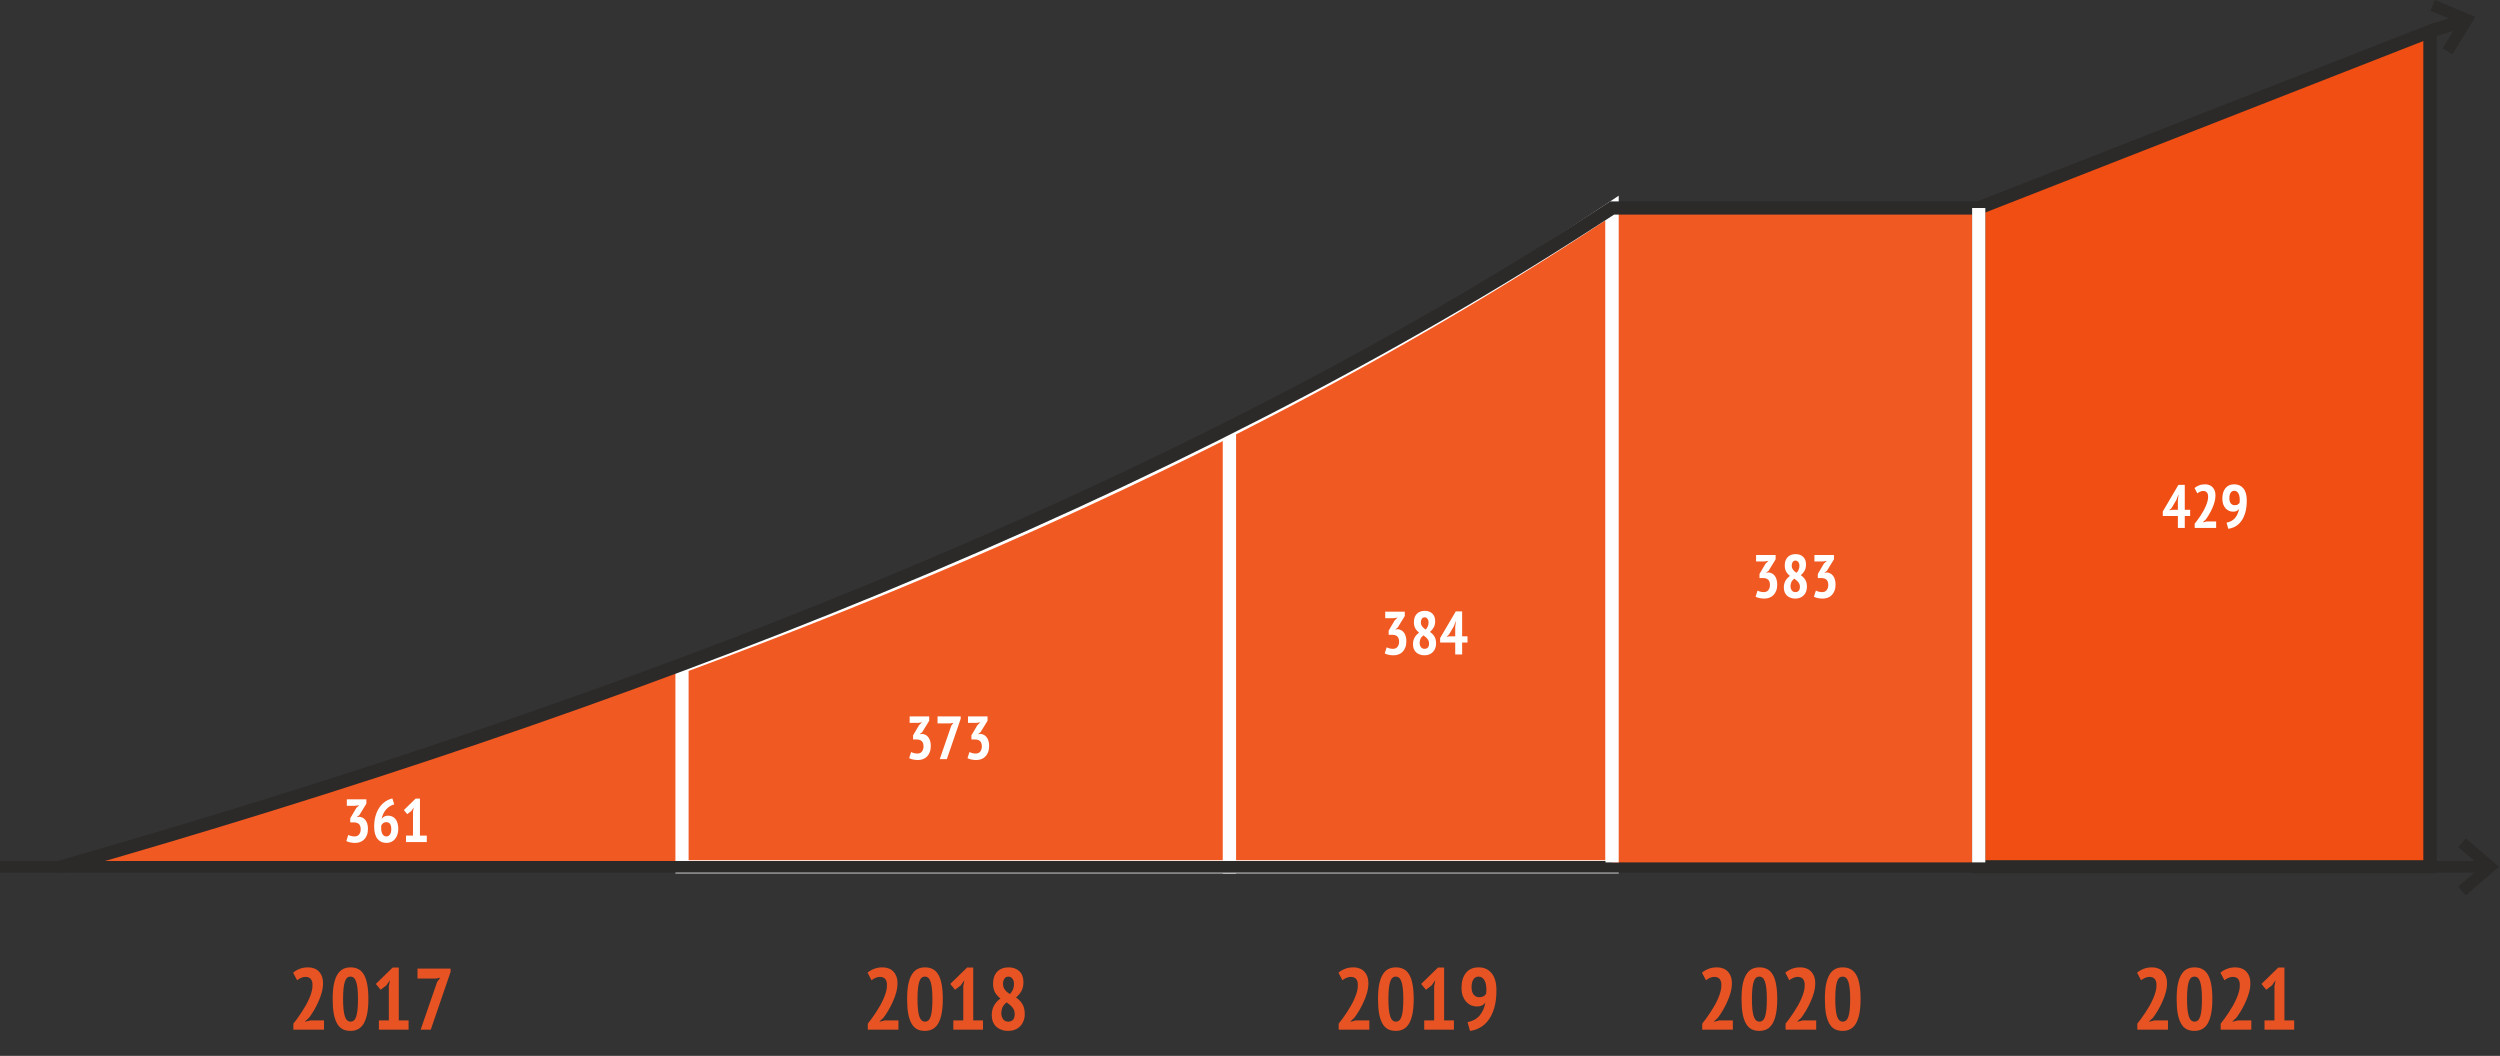 <svg width="573" height="242" viewBox="0 0 573 242" fill="none" xmlns="http://www.w3.org/2000/svg">
<rect x="0" y="0" width="573" height="242" fill="#333333" stroke="none"/>
<g clip-path="url(#clip0_300_2)">
<path d="M565.147 192.128L572.787 198.677L565.147 205.222L563.416 203.199L568.695 198.676L563.416 194.151L565.147 192.128Z" fill="#2B2A29"/>
<path d="M157.831 152.726V198.676H154.803V152.726H157.831Z" fill="#2B2A29"/>
<path d="M283.311 98.633V198.676H280.283V98.633H283.311Z" fill="#2B2A29"/>
<path d="M558.063 0L567.354 3.861L562.115 12.452L559.842 11.065L563.46 5.13L557.04 2.462L558.063 0Z" fill="#2B2A29"/>
<path d="M565.862 5.934L557.393 8.633L556.482 5.759L564.951 3.059L565.862 5.934Z" fill="#2B2A29"/>
<path fill-rule="evenodd" clip-rule="evenodd" d="M156.316 198.676V152.726C108.85 170.254 62.925 183.131 15.225 198.676C60.427 199.39 111.062 198.676 156.316 198.676Z" fill="#F15922" stroke="#FEFEFE" stroke-width="0.755" stroke-miterlimit="22.926"/>
<path fill-rule="evenodd" clip-rule="evenodd" d="M156.316 152.725V198.674C201.123 198.674 244.983 198.674 281.796 198.674V98.632C241.906 118.828 199.881 136.637 156.316 152.725Z" fill="#F15922"/>
<path d="M157.831 153.777V197.16H280.281V101.087C261.001 110.788 241.225 119.937 221.024 128.608C200.363 137.478 179.271 145.842 157.829 153.776L157.831 153.777ZM154.803 198.673V151.672L155.796 151.304C177.574 143.262 198.952 134.795 219.842 125.828C240.749 116.854 261.2 107.365 281.116 97.282L283.309 96.172V200.187H154.803V198.672V198.673Z" fill="#FEFEFE"/>
<path fill-rule="evenodd" clip-rule="evenodd" d="M281.796 98.631V198.674C315.448 198.674 341.696 198.674 369.494 198.674V47.677C341.696 66.264 312.373 83.15 281.796 98.631Z" fill="#F15922"/>
<path d="M283.309 99.559V197.16H367.98V50.497C354.792 59.245 341.266 67.612 327.444 75.626C313.056 83.967 298.33 91.933 283.309 99.559ZM280.282 198.673V97.706L281.116 97.282C296.381 89.552 311.334 81.472 325.93 73.011C340.536 64.543 354.793 55.69 368.654 46.422L371.008 44.849V200.186H280.282V198.672V198.673Z" fill="#FEFEFE"/>
<path d="M0 197.34H571.247V200.011H0V197.34Z" fill="#2B2A29"/>
<path fill-rule="evenodd" clip-rule="evenodd" d="M369.494 197.661H453.523V47.678H369.494V197.661Z" fill="#F15922"/>
<path d="M371.008 47.677V197.659H367.98V47.677H371.008Z" fill="#FEFEFE"/>
<path d="M13.578 197.221C77.594 178.916 141.092 157.826 201.215 133.007C261.334 108.191 318.102 79.64 368.665 46.419L369.053 46.164H453.251L558.453 5.261V198.676H555.425V9.676L453.794 49.192H369.933C319.287 82.424 262.489 110.982 202.364 135.8C142.092 160.682 78.491 181.808 14.407 200.132L13.581 197.222L13.578 197.221Z" fill="#2B2A29"/>
<path fill-rule="evenodd" clip-rule="evenodd" d="M453.523 198.674H556.938V7.194L453.521 47.678L453.523 198.674Z" fill="#F04E13"/>
<path d="M455.036 197.161H555.424V9.41L455.036 48.708V197.161ZM556.938 200.189H452.008V46.647C487.475 32.727 522.967 18.854 558.453 4.978V200.189H556.939H556.938Z" fill="#2B2A29"/>
<path d="M455.037 47.677V197.659H452.01V47.677H455.037Z" fill="#FEFEFE"/>
<path d="M81.272 191.712C81.729 191.712 82.074 191.558 82.308 191.25C82.55 190.942 82.672 190.55 82.672 190.074C82.672 189.019 82.149 188.492 81.104 188.492H80.278V187.54L81.664 185.188L82.336 184.558L81.412 184.684H79.494V183.2H83.974V184.194L82.35 186.84L81.832 187.218V187.288L82.35 187.204C82.611 187.223 82.863 187.293 83.106 187.414C83.348 187.535 83.558 187.708 83.736 187.932C83.922 188.156 84.067 188.436 84.17 188.772C84.282 189.108 84.338 189.505 84.338 189.962C84.338 190.513 84.258 190.989 84.1 191.39C83.95 191.791 83.74 192.127 83.47 192.398C83.208 192.669 82.896 192.869 82.532 193C82.177 193.131 81.794 193.196 81.384 193.196C81.038 193.196 80.674 193.159 80.292 193.084C79.909 193.009 79.606 192.902 79.382 192.762L79.83 191.362C80.026 191.465 80.24 191.549 80.474 191.614C80.707 191.679 80.973 191.712 81.272 191.712ZM91.289 189.962C91.289 190.457 91.219 190.905 91.079 191.306C90.949 191.707 90.762 192.048 90.519 192.328C90.286 192.608 90.001 192.823 89.665 192.972C89.339 193.121 88.979 193.196 88.587 193.196C88.177 193.196 87.799 193.126 87.453 192.986C87.108 192.837 86.809 192.613 86.557 192.314C86.305 192.015 86.109 191.633 85.969 191.166C85.829 190.69 85.759 190.13 85.759 189.486C85.759 188.534 85.871 187.685 86.095 186.938C86.329 186.182 86.637 185.533 87.019 184.992C87.411 184.451 87.855 184.017 88.349 183.69C88.853 183.354 89.381 183.125 89.931 183.004L90.351 184.362C89.987 184.455 89.647 184.605 89.329 184.81C89.012 185.015 88.727 185.263 88.475 185.552C88.223 185.841 88.009 186.173 87.831 186.546C87.663 186.91 87.537 187.297 87.453 187.708C87.612 187.484 87.813 187.302 88.055 187.162C88.298 187.022 88.597 186.952 88.951 186.952C89.287 186.952 89.595 187.013 89.875 187.134C90.165 187.255 90.412 187.442 90.617 187.694C90.832 187.946 90.995 188.263 91.107 188.646C91.229 189.019 91.289 189.458 91.289 189.962ZM89.679 190.06C89.679 189.491 89.581 189.08 89.385 188.828C89.199 188.567 88.909 188.436 88.517 188.436C88.237 188.436 87.999 188.515 87.803 188.674C87.607 188.833 87.467 189.019 87.383 189.234C87.374 189.337 87.369 189.444 87.369 189.556C87.369 189.659 87.369 189.761 87.369 189.864C87.369 190.107 87.393 190.34 87.439 190.564C87.486 190.779 87.556 190.975 87.649 191.152C87.752 191.32 87.873 191.455 88.013 191.558C88.163 191.661 88.34 191.712 88.545 191.712C88.881 191.712 89.152 191.572 89.357 191.292C89.572 191.003 89.679 190.592 89.679 190.06ZM93.061 191.516H94.657V186.014L94.839 185.062L94.265 185.888L93.341 186.602L92.571 185.664L95.273 183.032H96.253V191.516H97.821V193H93.061V191.516Z" fill="white"/>
<path d="M210.272 172.712C210.729 172.712 211.074 172.558 211.308 172.25C211.55 171.942 211.672 171.55 211.672 171.074C211.672 170.019 211.149 169.492 210.104 169.492H209.278V168.54L210.664 166.188L211.336 165.558L210.412 165.684H208.494V164.2H212.974V165.194L211.35 167.84L210.832 168.218V168.288L211.35 168.204C211.611 168.223 211.863 168.293 212.106 168.414C212.348 168.535 212.558 168.708 212.736 168.932C212.922 169.156 213.067 169.436 213.17 169.772C213.282 170.108 213.338 170.505 213.338 170.962C213.338 171.513 213.258 171.989 213.1 172.39C212.95 172.791 212.74 173.127 212.47 173.398C212.208 173.669 211.896 173.869 211.532 174C211.177 174.131 210.794 174.196 210.384 174.196C210.038 174.196 209.674 174.159 209.292 174.084C208.909 174.009 208.606 173.902 208.382 173.762L208.83 172.362C209.026 172.465 209.24 172.549 209.474 172.614C209.707 172.679 209.973 172.712 210.272 172.712ZM215.389 174L218.035 166.342L218.539 165.656L217.839 165.796H214.885V164.2H220.191V164.732L217.013 174H215.389ZM223.643 172.712C224.1 172.712 224.445 172.558 224.679 172.25C224.921 171.942 225.043 171.55 225.043 171.074C225.043 170.019 224.52 169.492 223.475 169.492H222.649V168.54L224.035 166.188L224.707 165.558L223.783 165.684H221.865V164.2H226.345V165.194L224.721 167.84L224.203 168.218V168.288L224.721 168.204C224.982 168.223 225.234 168.293 225.477 168.414C225.719 168.535 225.929 168.708 226.107 168.932C226.293 169.156 226.438 169.436 226.541 169.772C226.653 170.108 226.709 170.505 226.709 170.962C226.709 171.513 226.629 171.989 226.471 172.39C226.321 172.791 226.111 173.127 225.841 173.398C225.579 173.669 225.267 173.869 224.903 174C224.548 174.131 224.165 174.196 223.755 174.196C223.409 174.196 223.045 174.159 222.663 174.084C222.28 174.009 221.977 173.902 221.753 173.762L222.201 172.362C222.397 172.465 222.611 172.549 222.845 172.614C223.078 172.679 223.344 172.712 223.643 172.712Z" fill="white"/>
<path d="M319.272 148.712C319.729 148.712 320.074 148.558 320.308 148.25C320.55 147.942 320.672 147.55 320.672 147.074C320.672 146.019 320.149 145.492 319.104 145.492H318.278V144.54L319.664 142.188L320.336 141.558L319.412 141.684H317.494V140.2H321.974V141.194L320.35 143.84L319.832 144.218V144.288L320.35 144.204C320.611 144.223 320.863 144.293 321.106 144.414C321.348 144.535 321.558 144.708 321.736 144.932C321.922 145.156 322.067 145.436 322.17 145.772C322.282 146.108 322.338 146.505 322.338 146.962C322.338 147.513 322.258 147.989 322.1 148.39C321.95 148.791 321.74 149.127 321.47 149.398C321.208 149.669 320.896 149.869 320.532 150C320.177 150.131 319.794 150.196 319.384 150.196C319.038 150.196 318.674 150.159 318.292 150.084C317.909 150.009 317.606 149.902 317.382 149.762L317.83 148.362C318.026 148.465 318.24 148.549 318.474 148.614C318.707 148.679 318.973 148.712 319.272 148.712ZM323.857 147.648C323.857 147.312 323.895 147.013 323.969 146.752C324.044 146.481 324.147 146.243 324.277 146.038C324.408 145.823 324.553 145.632 324.711 145.464C324.879 145.296 325.057 145.142 325.243 145.002C324.879 144.713 324.59 144.381 324.375 144.008C324.17 143.625 324.067 143.154 324.067 142.594C324.067 141.801 324.287 141.171 324.725 140.704C325.173 140.237 325.785 140.004 326.559 140.004C327.269 140.004 327.843 140.209 328.281 140.62C328.72 141.031 328.939 141.614 328.939 142.37C328.939 142.921 328.837 143.387 328.631 143.77C328.426 144.153 328.132 144.507 327.749 144.834C328.216 145.161 328.566 145.529 328.799 145.94C329.033 146.351 329.149 146.869 329.149 147.494C329.149 147.914 329.079 148.292 328.939 148.628C328.809 148.964 328.622 149.249 328.379 149.482C328.146 149.715 327.866 149.893 327.539 150.014C327.213 150.135 326.858 150.196 326.475 150.196C326.083 150.196 325.729 150.135 325.411 150.014C325.094 149.902 324.819 149.739 324.585 149.524C324.352 149.309 324.17 149.043 324.039 148.726C323.918 148.409 323.857 148.049 323.857 147.648ZM327.539 147.494C327.539 147.261 327.502 147.051 327.427 146.864C327.353 146.677 327.25 146.514 327.119 146.374C326.998 146.225 326.858 146.089 326.699 145.968C326.55 145.847 326.401 145.73 326.251 145.618C325.925 145.87 325.696 146.145 325.565 146.444C325.444 146.733 325.383 147.027 325.383 147.326C325.383 147.718 325.481 148.049 325.677 148.32C325.873 148.581 326.149 148.712 326.503 148.712C326.821 148.712 327.073 148.614 327.259 148.418C327.446 148.213 327.539 147.905 327.539 147.494ZM325.663 142.622C325.663 142.837 325.691 143.028 325.747 143.196C325.813 143.355 325.897 143.499 325.999 143.63C326.102 143.761 326.219 143.882 326.349 143.994C326.489 144.097 326.634 144.195 326.783 144.288C326.998 144.036 327.157 143.789 327.259 143.546C327.371 143.294 327.427 143.009 327.427 142.692C327.427 142.309 327.339 142.015 327.161 141.81C326.993 141.595 326.788 141.488 326.545 141.488C326.237 141.488 326.013 141.605 325.873 141.838C325.733 142.062 325.663 142.323 325.663 142.622ZM336.353 147.27H335.121V150H333.539V147.27H330.081V146.234L333.665 140.13H335.121V145.842H336.353V147.27ZM333.539 143.672L333.693 142.412H333.637L333.217 143.546L332.111 145.422L331.551 145.954L332.265 145.842H333.539V143.672Z" fill="white"/>
<path d="M404.272 135.712C404.729 135.712 405.074 135.558 405.308 135.25C405.55 134.942 405.672 134.55 405.672 134.074C405.672 133.019 405.149 132.492 404.104 132.492H403.278V131.54L404.664 129.188L405.336 128.558L404.412 128.684H402.494V127.2H406.974V128.194L405.35 130.84L404.832 131.218V131.288L405.35 131.204C405.611 131.223 405.863 131.293 406.106 131.414C406.348 131.535 406.558 131.708 406.736 131.932C406.922 132.156 407.067 132.436 407.17 132.772C407.282 133.108 407.338 133.505 407.338 133.962C407.338 134.513 407.258 134.989 407.1 135.39C406.95 135.791 406.74 136.127 406.47 136.398C406.208 136.669 405.896 136.869 405.532 137C405.177 137.131 404.794 137.196 404.384 137.196C404.038 137.196 403.674 137.159 403.292 137.084C402.909 137.009 402.606 136.902 402.382 136.762L402.83 135.362C403.026 135.465 403.24 135.549 403.474 135.614C403.707 135.679 403.973 135.712 404.272 135.712ZM408.857 134.648C408.857 134.312 408.895 134.013 408.969 133.752C409.044 133.481 409.147 133.243 409.277 133.038C409.408 132.823 409.553 132.632 409.711 132.464C409.879 132.296 410.057 132.142 410.243 132.002C409.879 131.713 409.59 131.381 409.375 131.008C409.17 130.625 409.067 130.154 409.067 129.594C409.067 128.801 409.287 128.171 409.725 127.704C410.173 127.237 410.785 127.004 411.559 127.004C412.269 127.004 412.843 127.209 413.281 127.62C413.72 128.031 413.939 128.614 413.939 129.37C413.939 129.921 413.837 130.387 413.631 130.77C413.426 131.153 413.132 131.507 412.749 131.834C413.216 132.161 413.566 132.529 413.799 132.94C414.033 133.351 414.149 133.869 414.149 134.494C414.149 134.914 414.079 135.292 413.939 135.628C413.809 135.964 413.622 136.249 413.379 136.482C413.146 136.715 412.866 136.893 412.539 137.014C412.213 137.135 411.858 137.196 411.475 137.196C411.083 137.196 410.729 137.135 410.411 137.014C410.094 136.902 409.819 136.739 409.585 136.524C409.352 136.309 409.17 136.043 409.039 135.726C408.918 135.409 408.857 135.049 408.857 134.648ZM412.539 134.494C412.539 134.261 412.502 134.051 412.427 133.864C412.353 133.677 412.25 133.514 412.119 133.374C411.998 133.225 411.858 133.089 411.699 132.968C411.55 132.847 411.401 132.73 411.251 132.618C410.925 132.87 410.696 133.145 410.565 133.444C410.444 133.733 410.383 134.027 410.383 134.326C410.383 134.718 410.481 135.049 410.677 135.32C410.873 135.581 411.149 135.712 411.503 135.712C411.821 135.712 412.073 135.614 412.259 135.418C412.446 135.213 412.539 134.905 412.539 134.494ZM410.663 129.622C410.663 129.837 410.691 130.028 410.747 130.196C410.813 130.355 410.897 130.499 410.999 130.63C411.102 130.761 411.219 130.882 411.349 130.994C411.489 131.097 411.634 131.195 411.783 131.288C411.998 131.036 412.157 130.789 412.259 130.546C412.371 130.294 412.427 130.009 412.427 129.692C412.427 129.309 412.339 129.015 412.161 128.81C411.993 128.595 411.788 128.488 411.545 128.488C411.237 128.488 411.013 128.605 410.873 128.838C410.733 129.062 410.663 129.323 410.663 129.622ZM417.643 135.712C418.1 135.712 418.445 135.558 418.679 135.25C418.921 134.942 419.043 134.55 419.043 134.074C419.043 133.019 418.52 132.492 417.475 132.492H416.649V131.54L418.035 129.188L418.707 128.558L417.783 128.684H415.865V127.2H420.345V128.194L418.721 130.84L418.203 131.218V131.288L418.721 131.204C418.982 131.223 419.234 131.293 419.477 131.414C419.719 131.535 419.929 131.708 420.107 131.932C420.293 132.156 420.438 132.436 420.541 132.772C420.653 133.108 420.709 133.505 420.709 133.962C420.709 134.513 420.629 134.989 420.471 135.39C420.321 135.791 420.111 136.127 419.841 136.398C419.579 136.669 419.267 136.869 418.903 137C418.548 137.131 418.165 137.196 417.755 137.196C417.409 137.196 417.045 137.159 416.663 137.084C416.28 137.009 415.977 136.902 415.753 136.762L416.201 135.362C416.397 135.465 416.611 135.549 416.845 135.614C417.078 135.679 417.344 135.712 417.643 135.712Z" fill="white"/>
<path d="M501.982 118.27H500.75V121H499.168V118.27H495.71V117.234L499.294 111.13H500.75V116.842H501.982V118.27ZM499.168 114.672L499.322 113.412H499.266L498.846 114.546L497.74 116.422L497.18 116.954L497.894 116.842H499.168V114.672ZM507.785 113.552C507.785 114.037 507.715 114.537 507.575 115.05C507.435 115.554 507.253 116.049 507.029 116.534C506.815 117.019 506.577 117.481 506.315 117.92C506.054 118.359 505.797 118.746 505.545 119.082L504.929 119.656V119.726L505.769 119.516H507.939V121H503.025V120.034C503.221 119.791 503.431 119.516 503.655 119.208C503.889 118.891 504.117 118.559 504.341 118.214C504.575 117.859 504.799 117.495 505.013 117.122C505.228 116.739 505.415 116.361 505.573 115.988C505.741 115.605 505.872 115.232 505.965 114.868C506.068 114.504 506.11 114.163 506.091 113.846C506.11 113.454 506.026 113.137 505.839 112.894C505.653 112.651 505.359 112.53 504.957 112.53C504.724 112.53 504.486 112.586 504.243 112.698C504.001 112.801 503.795 112.927 503.627 113.076L502.983 111.858C503.291 111.597 503.641 111.391 504.033 111.242C504.425 111.083 504.887 111.004 505.419 111.004C505.755 111.004 506.068 111.06 506.357 111.172C506.647 111.275 506.894 111.433 507.099 111.648C507.314 111.863 507.482 112.129 507.603 112.446C507.725 112.763 507.785 113.132 507.785 113.552ZM509.361 114.266C509.361 113.277 509.594 112.488 510.061 111.9C510.537 111.303 511.218 111.004 512.105 111.004C512.973 111.004 513.663 111.312 514.177 111.928C514.699 112.544 514.961 113.468 514.961 114.7C514.961 115.783 514.844 116.721 514.611 117.514C514.377 118.298 514.065 118.951 513.673 119.474C513.281 119.997 512.828 120.398 512.315 120.678C511.801 120.958 511.269 121.131 510.719 121.196L510.327 119.796C511.167 119.628 511.82 119.264 512.287 118.704C512.753 118.135 513.052 117.449 513.183 116.646C513.005 116.879 512.814 117.043 512.609 117.136C512.403 117.229 512.137 117.276 511.811 117.276C511.521 117.276 511.227 117.22 510.929 117.108C510.639 116.987 510.378 116.805 510.145 116.562C509.911 116.31 509.72 115.997 509.571 115.624C509.431 115.241 509.361 114.789 509.361 114.266ZM510.971 114.168C510.971 114.7 511.083 115.106 511.307 115.386C511.54 115.657 511.834 115.792 512.189 115.792C512.459 115.792 512.688 115.745 512.875 115.652C513.061 115.549 513.206 115.409 513.309 115.232C513.327 115.129 513.337 115.022 513.337 114.91C513.346 114.798 513.351 114.691 513.351 114.588C513.351 114.299 513.327 114.028 513.281 113.776C513.234 113.515 513.159 113.291 513.057 113.104C512.954 112.917 512.823 112.768 512.665 112.656C512.506 112.544 512.315 112.488 512.091 112.488C511.736 112.488 511.461 112.637 511.265 112.936C511.069 113.235 510.971 113.645 510.971 114.168Z" fill="white"/>
</g>
<path d="M74.04 225.36C74.04 226.053 73.94 226.767 73.74 227.5C73.54 228.22 73.28 228.927 72.96 229.62C72.653 230.313 72.313 230.973 71.94 231.6C71.567 232.227 71.2 232.78 70.84 233.26L69.96 234.08V234.18L71.16 233.88H74.26V236H67.24V234.62C67.52 234.273 67.82 233.88 68.14 233.44C68.473 232.987 68.8 232.513 69.12 232.02C69.453 231.513 69.773 230.993 70.08 230.46C70.387 229.913 70.653 229.373 70.88 228.84C71.12 228.293 71.307 227.76 71.44 227.24C71.587 226.72 71.647 226.233 71.62 225.78C71.647 225.22 71.527 224.767 71.26 224.42C70.993 224.073 70.573 223.9 70 223.9C69.667 223.9 69.327 223.98 68.98 224.14C68.633 224.287 68.34 224.467 68.1 224.68L67.18 222.94C67.62 222.567 68.12 222.273 68.68 222.06C69.24 221.833 69.9 221.72 70.66 221.72C71.14 221.72 71.587 221.8 72 221.96C72.413 222.107 72.767 222.333 73.06 222.64C73.367 222.947 73.607 223.327 73.78 223.78C73.953 224.233 74.04 224.76 74.04 225.36ZM76.251 228.98C76.251 227.673 76.337 226.56 76.511 225.64C76.697 224.72 76.964 223.973 77.311 223.4C77.657 222.813 78.084 222.387 78.591 222.12C79.097 221.853 79.677 221.72 80.331 221.72C81.024 221.72 81.624 221.853 82.131 222.12C82.651 222.387 83.077 222.813 83.411 223.4C83.757 223.973 84.011 224.72 84.171 225.64C84.344 226.56 84.431 227.673 84.431 228.98C84.431 230.3 84.337 231.427 84.151 232.36C83.964 233.28 83.697 234.033 83.351 234.62C83.004 235.193 82.577 235.613 82.071 235.88C81.564 236.147 80.984 236.28 80.331 236.28C79.637 236.28 79.031 236.147 78.511 235.88C78.004 235.6 77.584 235.167 77.251 234.58C76.917 233.98 76.664 233.22 76.491 232.3C76.331 231.38 76.251 230.273 76.251 228.98ZM78.631 228.98C78.631 230.767 78.764 232.08 79.031 232.92C79.297 233.747 79.737 234.16 80.351 234.16C80.644 234.16 80.897 234.067 81.111 233.88C81.337 233.693 81.517 233.393 81.651 232.98C81.784 232.567 81.884 232.033 81.951 231.38C82.017 230.727 82.051 229.927 82.051 228.98C82.051 227.207 81.917 225.907 81.651 225.08C81.397 224.253 80.957 223.84 80.331 223.84C80.024 223.84 79.764 223.933 79.551 224.12C79.337 224.307 79.164 224.607 79.031 225.02C78.897 225.433 78.797 225.967 78.731 226.62C78.664 227.273 78.631 228.06 78.631 228.98ZM86.842 233.88H89.122V226.02L89.382 224.66L88.562 225.84L87.242 226.86L86.142 225.52L90.002 221.76H91.402V233.88H93.642V236H86.842V233.88ZM96.412 236L100.192 225.06L100.912 224.08L99.912 224.28H95.692V222H103.272V222.76L98.732 236H96.412ZM205.7 225.36C205.7 226.053 205.6 226.767 205.4 227.5C205.2 228.22 204.94 228.927 204.62 229.62C204.313 230.313 203.973 230.973 203.6 231.6C203.227 232.227 202.86 232.78 202.5 233.26L201.62 234.08V234.18L202.82 233.88H205.92V236H198.9V234.62C199.18 234.273 199.48 233.88 199.8 233.44C200.133 232.987 200.46 232.513 200.78 232.02C201.113 231.513 201.433 230.993 201.74 230.46C202.047 229.913 202.313 229.373 202.54 228.84C202.78 228.293 202.967 227.76 203.1 227.24C203.247 226.72 203.307 226.233 203.28 225.78C203.307 225.22 203.187 224.767 202.92 224.42C202.653 224.073 202.233 223.9 201.66 223.9C201.327 223.9 200.987 223.98 200.64 224.14C200.293 224.287 200 224.467 199.76 224.68L198.84 222.94C199.28 222.567 199.78 222.273 200.34 222.06C200.9 221.833 201.56 221.72 202.32 221.72C202.8 221.72 203.247 221.8 203.66 221.96C204.073 222.107 204.427 222.333 204.72 222.64C205.027 222.947 205.267 223.327 205.44 223.78C205.613 224.233 205.7 224.76 205.7 225.36ZM207.911 228.98C207.911 227.673 207.998 226.56 208.171 225.64C208.358 224.72 208.624 223.973 208.971 223.4C209.318 222.813 209.744 222.387 210.251 222.12C210.758 221.853 211.338 221.72 211.991 221.72C212.684 221.72 213.284 221.853 213.791 222.12C214.311 222.387 214.738 222.813 215.071 223.4C215.418 223.973 215.671 224.72 215.831 225.64C216.004 226.56 216.091 227.673 216.091 228.98C216.091 230.3 215.998 231.427 215.811 232.36C215.624 233.28 215.358 234.033 215.011 234.62C214.664 235.193 214.238 235.613 213.731 235.88C213.224 236.147 212.644 236.28 211.991 236.28C211.298 236.28 210.691 236.147 210.171 235.88C209.664 235.6 209.244 235.167 208.911 234.58C208.578 233.98 208.324 233.22 208.151 232.3C207.991 231.38 207.911 230.273 207.911 228.98ZM210.291 228.98C210.291 230.767 210.424 232.08 210.691 232.92C210.958 233.747 211.398 234.16 212.011 234.16C212.304 234.16 212.558 234.067 212.771 233.88C212.998 233.693 213.178 233.393 213.311 232.98C213.444 232.567 213.544 232.033 213.611 231.38C213.678 230.727 213.711 229.927 213.711 228.98C213.711 227.207 213.578 225.907 213.311 225.08C213.058 224.253 212.618 223.84 211.991 223.84C211.684 223.84 211.424 223.933 211.211 224.12C210.998 224.307 210.824 224.607 210.691 225.02C210.558 225.433 210.458 225.967 210.391 226.62C210.324 227.273 210.291 228.06 210.291 228.98ZM218.502 233.88H220.782V226.02L221.042 224.66L220.222 225.84L218.902 226.86L217.802 225.52L221.662 221.76H223.062V233.88H225.302V236H218.502V233.88ZM227.313 232.64C227.313 232.16 227.366 231.733 227.473 231.36C227.579 230.973 227.726 230.633 227.913 230.34C228.099 230.033 228.306 229.76 228.533 229.52C228.773 229.28 229.026 229.06 229.293 228.86C228.773 228.447 228.359 227.973 228.053 227.44C227.759 226.893 227.613 226.22 227.613 225.42C227.613 224.287 227.926 223.387 228.553 222.72C229.193 222.053 230.066 221.72 231.173 221.72C232.186 221.72 233.006 222.013 233.633 222.6C234.259 223.187 234.573 224.02 234.573 225.1C234.573 225.887 234.426 226.553 234.133 227.1C233.839 227.647 233.419 228.153 232.873 228.62C233.539 229.087 234.039 229.613 234.373 230.2C234.706 230.787 234.873 231.527 234.873 232.42C234.873 233.02 234.773 233.56 234.573 234.04C234.386 234.52 234.119 234.927 233.773 235.26C233.439 235.593 233.039 235.847 232.573 236.02C232.106 236.193 231.599 236.28 231.053 236.28C230.493 236.28 229.986 236.193 229.533 236.02C229.079 235.86 228.686 235.627 228.353 235.32C228.019 235.013 227.759 234.633 227.573 234.18C227.399 233.727 227.313 233.213 227.313 232.64ZM232.573 232.42C232.573 232.087 232.519 231.787 232.413 231.52C232.306 231.253 232.159 231.02 231.973 230.82C231.799 230.607 231.599 230.413 231.373 230.24C231.159 230.067 230.946 229.9 230.733 229.74C230.266 230.1 229.939 230.493 229.753 230.92C229.579 231.333 229.493 231.753 229.493 232.18C229.493 232.74 229.633 233.213 229.913 233.6C230.193 233.973 230.586 234.16 231.093 234.16C231.546 234.16 231.906 234.02 232.173 233.74C232.439 233.447 232.573 233.007 232.573 232.42ZM229.893 225.46C229.893 225.767 229.933 226.04 230.013 226.28C230.106 226.507 230.226 226.713 230.373 226.9C230.519 227.087 230.686 227.26 230.873 227.42C231.073 227.567 231.279 227.707 231.493 227.84C231.799 227.48 232.026 227.127 232.173 226.78C232.333 226.42 232.413 226.013 232.413 225.56C232.413 225.013 232.286 224.593 232.033 224.3C231.793 223.993 231.499 223.84 231.153 223.84C230.713 223.84 230.393 224.007 230.193 224.34C229.993 224.66 229.893 225.033 229.893 225.46ZM313.63 225.36C313.63 226.053 313.53 226.767 313.33 227.5C313.13 228.22 312.87 228.927 312.55 229.62C312.243 230.313 311.903 230.973 311.53 231.6C311.157 232.227 310.79 232.78 310.43 233.26L309.55 234.08V234.18L310.75 233.88H313.85V236H306.83V234.62C307.11 234.273 307.41 233.88 307.73 233.44C308.063 232.987 308.39 232.513 308.71 232.02C309.043 231.513 309.363 230.993 309.67 230.46C309.977 229.913 310.243 229.373 310.47 228.84C310.71 228.293 310.897 227.76 311.03 227.24C311.177 226.72 311.237 226.233 311.21 225.78C311.237 225.22 311.117 224.767 310.85 224.42C310.583 224.073 310.163 223.9 309.59 223.9C309.257 223.9 308.917 223.98 308.57 224.14C308.223 224.287 307.93 224.467 307.69 224.68L306.77 222.94C307.21 222.567 307.71 222.273 308.27 222.06C308.83 221.833 309.49 221.72 310.25 221.72C310.73 221.72 311.177 221.8 311.59 221.96C312.003 222.107 312.357 222.333 312.65 222.64C312.957 222.947 313.197 223.327 313.37 223.78C313.543 224.233 313.63 224.76 313.63 225.36ZM315.841 228.98C315.841 227.673 315.927 226.56 316.101 225.64C316.287 224.72 316.554 223.973 316.901 223.4C317.247 222.813 317.674 222.387 318.181 222.12C318.687 221.853 319.267 221.72 319.921 221.72C320.614 221.72 321.214 221.853 321.721 222.12C322.241 222.387 322.667 222.813 323.001 223.4C323.347 223.973 323.601 224.72 323.761 225.64C323.934 226.56 324.021 227.673 324.021 228.98C324.021 230.3 323.927 231.427 323.741 232.36C323.554 233.28 323.287 234.033 322.941 234.62C322.594 235.193 322.167 235.613 321.661 235.88C321.154 236.147 320.574 236.28 319.921 236.28C319.227 236.28 318.621 236.147 318.101 235.88C317.594 235.6 317.174 235.167 316.841 234.58C316.507 233.98 316.254 233.22 316.081 232.3C315.921 231.38 315.841 230.273 315.841 228.98ZM318.221 228.98C318.221 230.767 318.354 232.08 318.621 232.92C318.887 233.747 319.327 234.16 319.941 234.16C320.234 234.16 320.487 234.067 320.701 233.88C320.927 233.693 321.107 233.393 321.241 232.98C321.374 232.567 321.474 232.033 321.541 231.38C321.607 230.727 321.641 229.927 321.641 228.98C321.641 227.207 321.507 225.907 321.241 225.08C320.987 224.253 320.547 223.84 319.921 223.84C319.614 223.84 319.354 223.933 319.141 224.12C318.927 224.307 318.754 224.607 318.621 225.02C318.487 225.433 318.387 225.967 318.321 226.62C318.254 227.273 318.221 228.06 318.221 228.98ZM326.431 233.88H328.711V226.02L328.971 224.66L328.151 225.84L326.831 226.86L325.731 225.52L329.591 221.76H330.991V233.88H333.231V236H326.431V233.88ZM334.982 226.38C334.982 224.967 335.316 223.84 335.982 223C336.662 222.147 337.636 221.72 338.902 221.72C340.142 221.72 341.129 222.16 341.862 223.04C342.609 223.92 342.982 225.24 342.982 227C342.982 228.547 342.816 229.887 342.482 231.02C342.149 232.14 341.702 233.073 341.142 233.82C340.582 234.567 339.936 235.14 339.202 235.54C338.469 235.94 337.709 236.187 336.922 236.28L336.362 234.28C337.562 234.04 338.496 233.52 339.162 232.72C339.829 231.907 340.256 230.927 340.442 229.78C340.189 230.113 339.916 230.347 339.622 230.48C339.329 230.613 338.949 230.68 338.482 230.68C338.069 230.68 337.649 230.6 337.222 230.44C336.809 230.267 336.436 230.007 336.102 229.66C335.769 229.3 335.496 228.853 335.282 228.32C335.082 227.773 334.982 227.127 334.982 226.38ZM337.282 226.24C337.282 227 337.442 227.58 337.762 227.98C338.096 228.367 338.516 228.56 339.022 228.56C339.409 228.56 339.736 228.493 340.002 228.36C340.269 228.213 340.476 228.013 340.622 227.76C340.649 227.613 340.662 227.46 340.662 227.3C340.676 227.14 340.682 226.987 340.682 226.84C340.682 226.427 340.649 226.04 340.582 225.68C340.516 225.307 340.409 224.987 340.262 224.72C340.116 224.453 339.929 224.24 339.702 224.08C339.476 223.92 339.202 223.84 338.882 223.84C338.376 223.84 337.982 224.053 337.702 224.48C337.422 224.907 337.282 225.493 337.282 226.24ZM396.95 225.36C396.95 226.053 396.85 226.767 396.65 227.5C396.45 228.22 396.19 228.927 395.87 229.62C395.563 230.313 395.223 230.973 394.85 231.6C394.477 232.227 394.11 232.78 393.75 233.26L392.87 234.08V234.18L394.07 233.88H397.17V236H390.15V234.62C390.43 234.273 390.73 233.88 391.05 233.44C391.383 232.987 391.71 232.513 392.03 232.02C392.363 231.513 392.683 230.993 392.99 230.46C393.297 229.913 393.563 229.373 393.79 228.84C394.03 228.293 394.217 227.76 394.35 227.24C394.497 226.72 394.557 226.233 394.53 225.78C394.557 225.22 394.437 224.767 394.17 224.42C393.903 224.073 393.483 223.9 392.91 223.9C392.577 223.9 392.237 223.98 391.89 224.14C391.543 224.287 391.25 224.467 391.01 224.68L390.09 222.94C390.53 222.567 391.03 222.273 391.59 222.06C392.15 221.833 392.81 221.72 393.57 221.72C394.05 221.72 394.497 221.8 394.91 221.96C395.323 222.107 395.677 222.333 395.97 222.64C396.277 222.947 396.517 223.327 396.69 223.78C396.863 224.233 396.95 224.76 396.95 225.36ZM399.161 228.98C399.161 227.673 399.248 226.56 399.421 225.64C399.608 224.72 399.874 223.973 400.221 223.4C400.568 222.813 400.994 222.387 401.501 222.12C402.008 221.853 402.588 221.72 403.241 221.72C403.934 221.72 404.534 221.853 405.041 222.12C405.561 222.387 405.988 222.813 406.321 223.4C406.668 223.973 406.921 224.72 407.081 225.64C407.254 226.56 407.341 227.673 407.341 228.98C407.341 230.3 407.248 231.427 407.061 232.36C406.874 233.28 406.608 234.033 406.261 234.62C405.914 235.193 405.488 235.613 404.981 235.88C404.474 236.147 403.894 236.28 403.241 236.28C402.548 236.28 401.941 236.147 401.421 235.88C400.914 235.6 400.494 235.167 400.161 234.58C399.828 233.98 399.574 233.22 399.401 232.3C399.241 231.38 399.161 230.273 399.161 228.98ZM401.541 228.98C401.541 230.767 401.674 232.08 401.941 232.92C402.208 233.747 402.648 234.16 403.261 234.16C403.554 234.16 403.808 234.067 404.021 233.88C404.248 233.693 404.428 233.393 404.561 232.98C404.694 232.567 404.794 232.033 404.861 231.38C404.928 230.727 404.961 229.927 404.961 228.98C404.961 227.207 404.828 225.907 404.561 225.08C404.308 224.253 403.868 223.84 403.241 223.84C402.934 223.84 402.674 223.933 402.461 224.12C402.248 224.307 402.074 224.607 401.941 225.02C401.808 225.433 401.708 225.967 401.641 226.62C401.574 227.273 401.541 228.06 401.541 228.98ZM416.052 225.36C416.052 226.053 415.952 226.767 415.752 227.5C415.552 228.22 415.292 228.927 414.972 229.62C414.665 230.313 414.325 230.973 413.952 231.6C413.578 232.227 413.212 232.78 412.852 233.26L411.972 234.08V234.18L413.172 233.88H416.272V236H409.252V234.62C409.532 234.273 409.832 233.88 410.152 233.44C410.485 232.987 410.812 232.513 411.132 232.02C411.465 231.513 411.785 230.993 412.092 230.46C412.398 229.913 412.665 229.373 412.892 228.84C413.132 228.293 413.318 227.76 413.452 227.24C413.598 226.72 413.658 226.233 413.632 225.78C413.658 225.22 413.538 224.767 413.272 224.42C413.005 224.073 412.585 223.9 412.012 223.9C411.678 223.9 411.338 223.98 410.992 224.14C410.645 224.287 410.352 224.467 410.112 224.68L409.192 222.94C409.632 222.567 410.132 222.273 410.692 222.06C411.252 221.833 411.912 221.72 412.672 221.72C413.152 221.72 413.598 221.8 414.012 221.96C414.425 222.107 414.778 222.333 415.072 222.64C415.378 222.947 415.618 223.327 415.792 223.78C415.965 224.233 416.052 224.76 416.052 225.36ZM418.263 228.98C418.263 227.673 418.349 226.56 418.523 225.64C418.709 224.72 418.976 223.973 419.323 223.4C419.669 222.813 420.096 222.387 420.603 222.12C421.109 221.853 421.689 221.72 422.343 221.72C423.036 221.72 423.636 221.853 424.143 222.12C424.663 222.387 425.089 222.813 425.423 223.4C425.769 223.973 426.023 224.72 426.183 225.64C426.356 226.56 426.443 227.673 426.443 228.98C426.443 230.3 426.349 231.427 426.163 232.36C425.976 233.28 425.709 234.033 425.363 234.62C425.016 235.193 424.589 235.613 424.083 235.88C423.576 236.147 422.996 236.28 422.343 236.28C421.649 236.28 421.043 236.147 420.523 235.88C420.016 235.6 419.596 235.167 419.263 234.58C418.929 233.98 418.676 233.22 418.503 232.3C418.343 231.38 418.263 230.273 418.263 228.98ZM420.643 228.98C420.643 230.767 420.776 232.08 421.043 232.92C421.309 233.747 421.749 234.16 422.363 234.16C422.656 234.16 422.909 234.067 423.123 233.88C423.349 233.693 423.529 233.393 423.663 232.98C423.796 232.567 423.896 232.033 423.963 231.38C424.029 230.727 424.063 229.927 424.063 228.98C424.063 227.207 423.929 225.907 423.663 225.08C423.409 224.253 422.969 223.84 422.343 223.84C422.036 223.84 421.776 223.933 421.563 224.12C421.349 224.307 421.176 224.607 421.043 225.02C420.909 225.433 420.809 225.967 420.743 226.62C420.676 227.273 420.643 228.06 420.643 228.98ZM496.677 225.36C496.677 226.053 496.577 226.767 496.377 227.5C496.177 228.22 495.917 228.927 495.597 229.62C495.29 230.313 494.95 230.973 494.577 231.6C494.203 232.227 493.837 232.78 493.477 233.26L492.597 234.08V234.18L493.797 233.88H496.897V236H489.877V234.62C490.157 234.273 490.457 233.88 490.777 233.44C491.11 232.987 491.437 232.513 491.757 232.02C492.09 231.513 492.41 230.993 492.717 230.46C493.023 229.913 493.29 229.373 493.517 228.84C493.757 228.293 493.943 227.76 494.077 227.24C494.223 226.72 494.283 226.233 494.257 225.78C494.283 225.22 494.163 224.767 493.897 224.42C493.63 224.073 493.21 223.9 492.637 223.9C492.303 223.9 491.963 223.98 491.617 224.14C491.27 224.287 490.977 224.467 490.737 224.68L489.817 222.94C490.257 222.567 490.757 222.273 491.317 222.06C491.877 221.833 492.537 221.72 493.297 221.72C493.777 221.72 494.223 221.8 494.637 221.96C495.05 222.107 495.403 222.333 495.697 222.64C496.003 222.947 496.243 223.327 496.417 223.78C496.59 224.233 496.677 224.76 496.677 225.36ZM498.888 228.98C498.888 227.673 498.974 226.56 499.148 225.64C499.334 224.72 499.601 223.973 499.948 223.4C500.294 222.813 500.721 222.387 501.228 222.12C501.734 221.853 502.314 221.72 502.968 221.72C503.661 221.72 504.261 221.853 504.768 222.12C505.288 222.387 505.714 222.813 506.048 223.4C506.394 223.973 506.648 224.72 506.808 225.64C506.981 226.56 507.068 227.673 507.068 228.98C507.068 230.3 506.974 231.427 506.788 232.36C506.601 233.28 506.334 234.033 505.988 234.62C505.641 235.193 505.214 235.613 504.708 235.88C504.201 236.147 503.621 236.28 502.968 236.28C502.274 236.28 501.668 236.147 501.148 235.88C500.641 235.6 500.221 235.167 499.888 234.58C499.554 233.98 499.301 233.22 499.128 232.3C498.968 231.38 498.888 230.273 498.888 228.98ZM501.268 228.98C501.268 230.767 501.401 232.08 501.668 232.92C501.934 233.747 502.374 234.16 502.988 234.16C503.281 234.16 503.534 234.067 503.748 233.88C503.974 233.693 504.154 233.393 504.288 232.98C504.421 232.567 504.521 232.033 504.588 231.38C504.654 230.727 504.688 229.927 504.688 228.98C504.688 227.207 504.554 225.907 504.288 225.08C504.034 224.253 503.594 223.84 502.968 223.84C502.661 223.84 502.401 223.933 502.188 224.12C501.974 224.307 501.801 224.607 501.668 225.02C501.534 225.433 501.434 225.967 501.368 226.62C501.301 227.273 501.268 228.06 501.268 228.98ZM515.778 225.36C515.778 226.053 515.678 226.767 515.478 227.5C515.278 228.22 515.018 228.927 514.698 229.62C514.392 230.313 514.052 230.973 513.678 231.6C513.305 232.227 512.938 232.78 512.578 233.26L511.698 234.08V234.18L512.898 233.88H515.998V236H508.978V234.62C509.258 234.273 509.558 233.88 509.878 233.44C510.212 232.987 510.538 232.513 510.858 232.02C511.192 231.513 511.512 230.993 511.818 230.46C512.125 229.913 512.392 229.373 512.618 228.84C512.858 228.293 513.045 227.76 513.178 227.24C513.325 226.72 513.385 226.233 513.358 225.78C513.385 225.22 513.265 224.767 512.998 224.42C512.732 224.073 512.312 223.9 511.738 223.9C511.405 223.9 511.065 223.98 510.718 224.14C510.372 224.287 510.078 224.467 509.838 224.68L508.918 222.94C509.358 222.567 509.858 222.273 510.418 222.06C510.978 221.833 511.638 221.72 512.398 221.72C512.878 221.72 513.325 221.8 513.738 221.96C514.152 222.107 514.505 222.333 514.798 222.64C515.105 222.947 515.345 223.327 515.518 223.78C515.692 224.233 515.778 224.76 515.778 225.36ZM519.029 233.88H521.309V226.02L521.569 224.66L520.749 225.84L519.429 226.86L518.329 225.52L522.189 221.76H523.589V233.88H525.829V236H519.029V233.88Z" fill="#E85323"/>
<defs>
<clipPath id="clip0_300_2">
<rect width="572.787" height="205.221" fill="white"/>
</clipPath>
</defs>
</svg>

